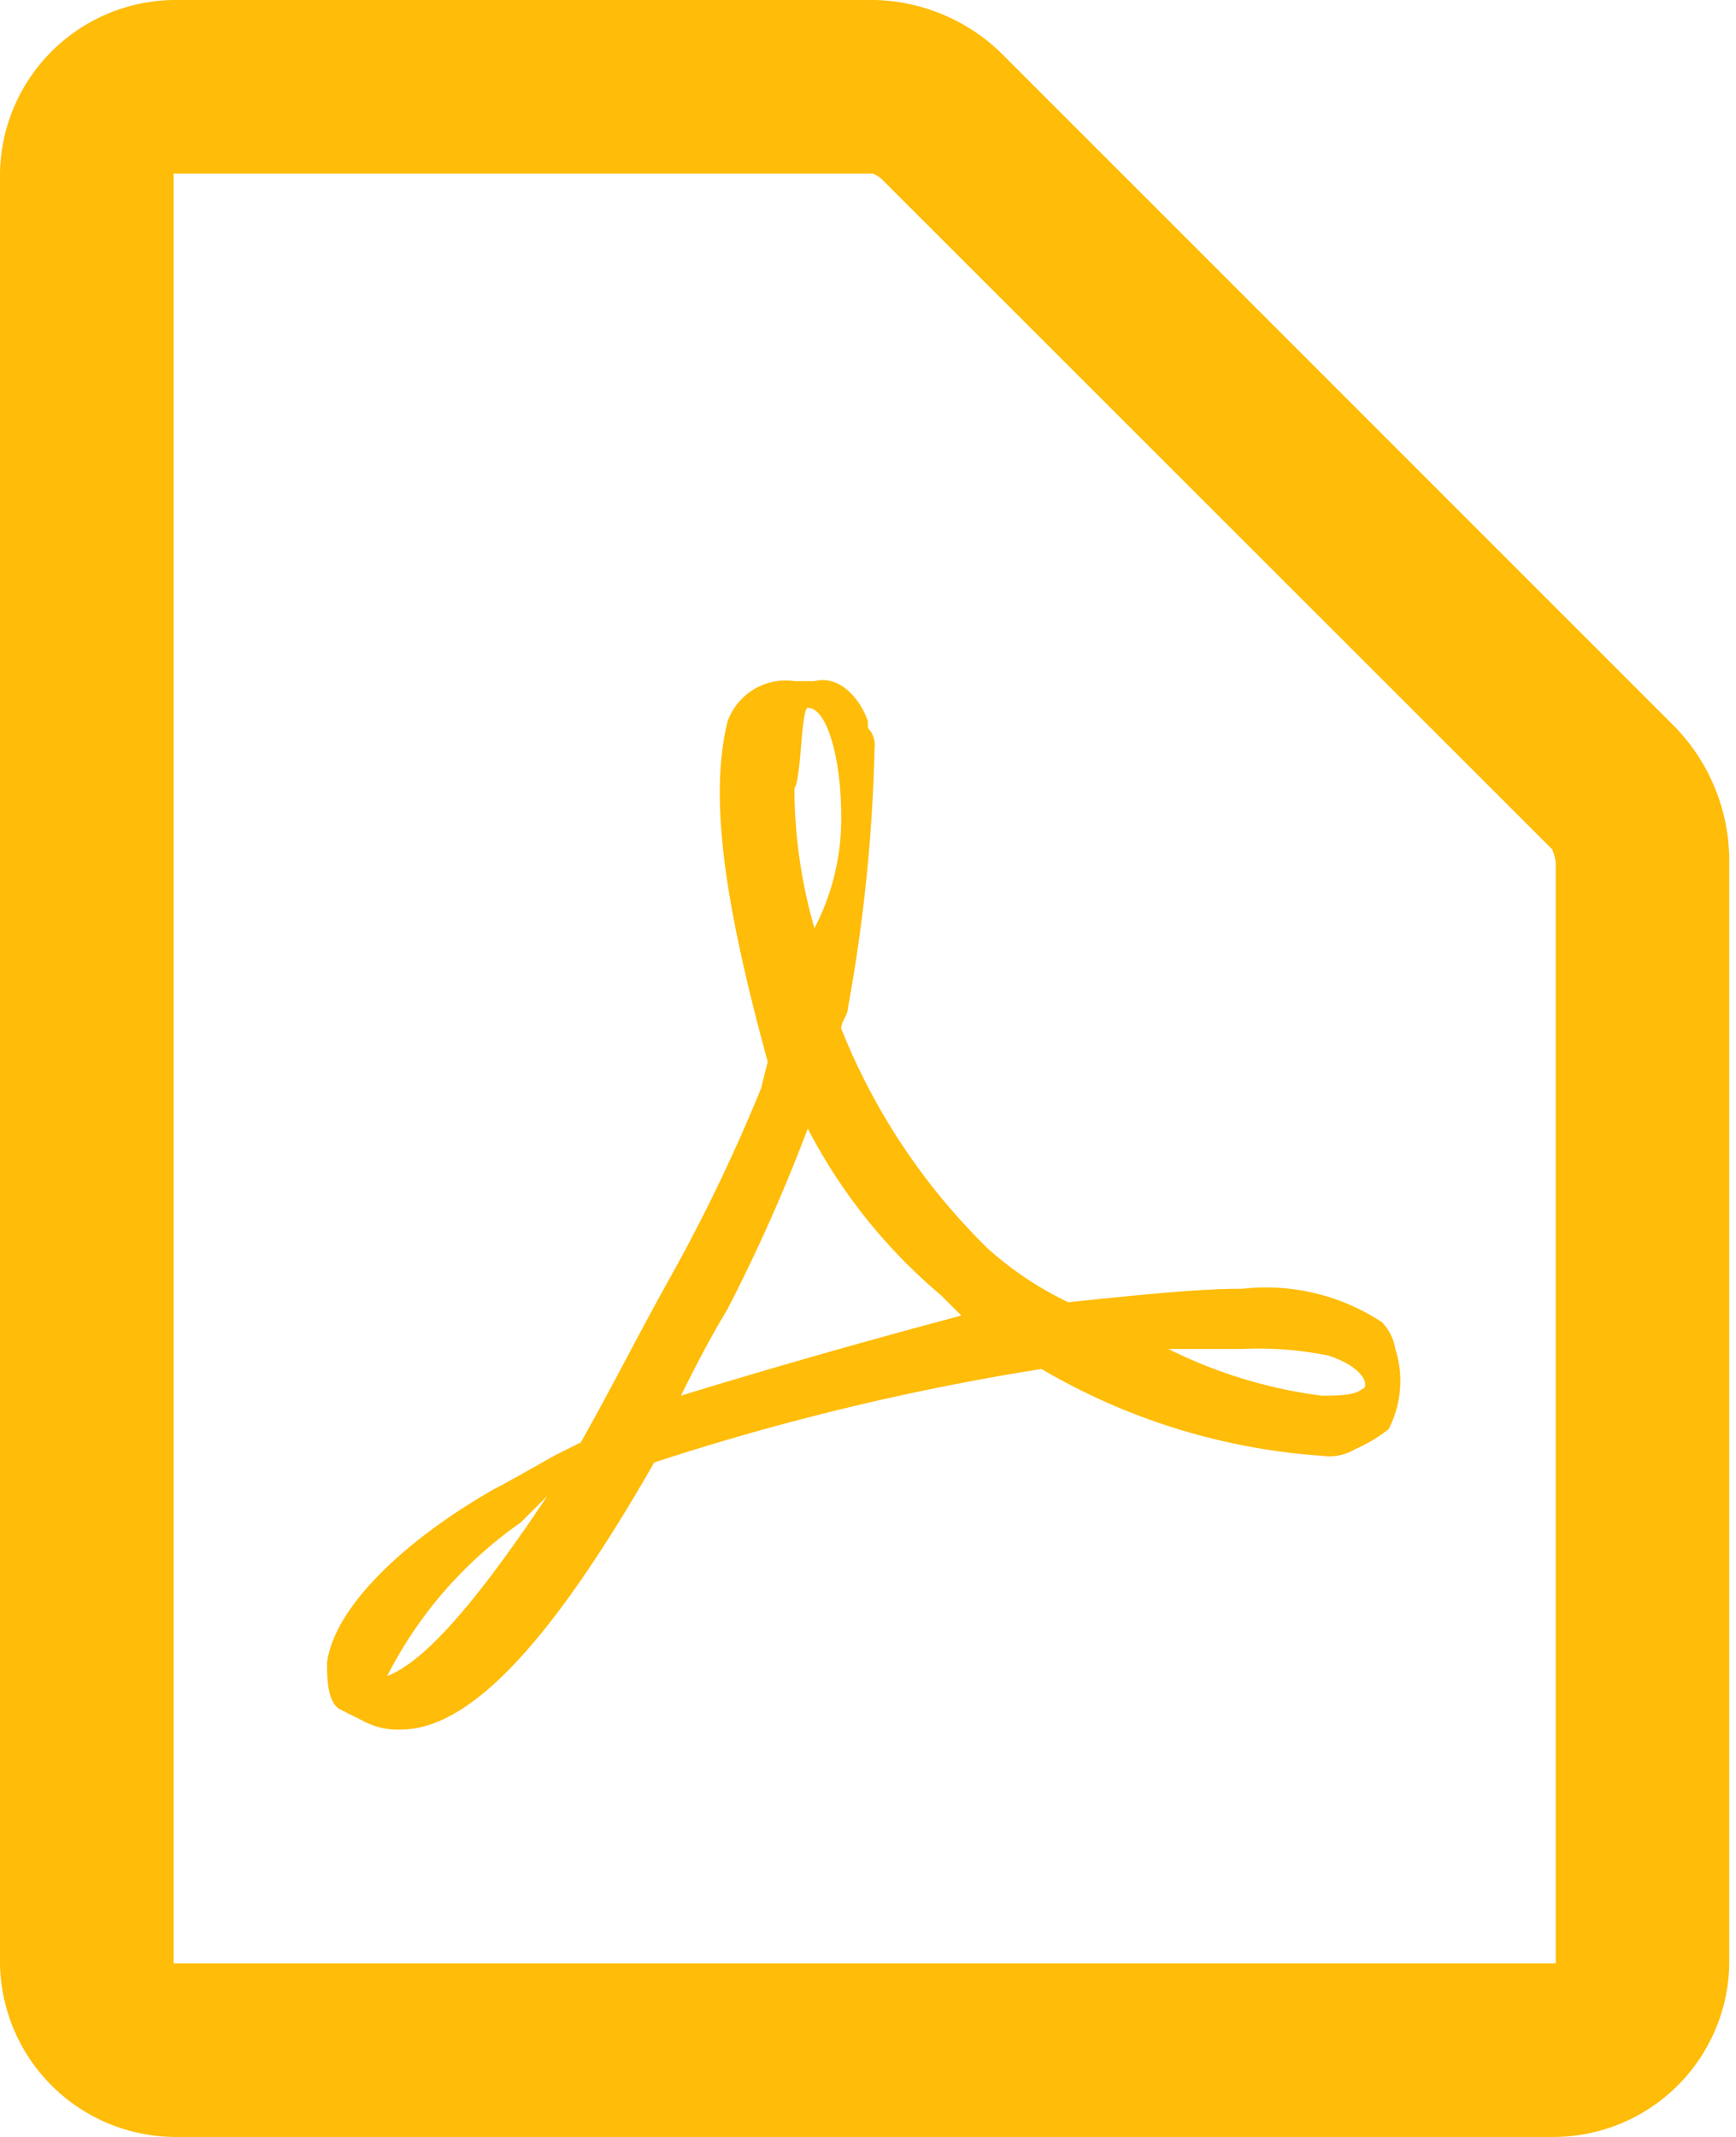 <svg width="26" height="32" fill="none" xmlns="http://www.w3.org/2000/svg"><path fill-rule="evenodd" clip-rule="evenodd" d="M25.1 10.9c.441.461.717 1.057.784 1.693l.015.204V29.4A2.634 2.634 0 0123.3 32H2.6A2.635 2.635 0 010 29.4V2.6A2.634 2.634 0 012.6 0h10.5a2.82 2.82 0 011.725.642l.13.113L25.1 10.899zM2.6 29.4h20.7V12.91a.855.855 0 00-.053-.192L13.188 2.665a.635.635 0 00-.113-.065H2.6v26.8zm15.998-10.1a3.159 3.159 0 012.1.5c.106.11.175.249.2.4.127.397.091.828-.1 1.2a2.22 2.22 0 01-.5.3.75.75 0 01-.5.1 9.592 9.592 0 01-4.2-1.3 37.55 37.55 0 00-5.8 1.4c-1.6 2.8-2.8 4-3.8 4a1.088 1.088 0 01-.5-.1l-.4-.2c-.2-.1-.2-.5-.2-.7.1-.8 1.1-1.8 2.5-2.6.2-.1.9-.5.9-.5l.4-.2c.213-.373.425-.773.653-1.2.2-.379.413-.779.647-1.2a25.87 25.87 0 001.4-2.9l.1-.4c-.6-2.2-.9-3.9-.6-5.1a.923.923 0 011-.6h.3c.4-.1.7.3.8.6v.1a.367.367 0 01.1.3 24.555 24.555 0 01-.4 3.9c0 .05-.025.1-.05.15-.025.05-.05.1-.05.15a9.553 9.553 0 002.2 3.3c.36.322.764.592 1.2.8l.334-.034c.866-.088 1.645-.167 2.266-.167zm-10.8 3.5a6.258 6.258 0 00-2 2.3c.5-.2 1.2-.9 2.4-2.7l-.4.4zm4.8-10.6c0-.8-.2-1.6-.5-1.6-.05 0-.076.287-.101.581-.025.282-.05.57-.099.618a7.61 7.61 0 00.3 2.1 3.531 3.531 0 00.4-1.7zm-1.7 7.4c-.3.5-.5.9-.7 1.3 1.3-.4 2.7-.8 4.2-1.2l-.3-.3a8.181 8.181 0 01-2-2.5 25.682 25.682 0 01-1.2 2.7zm8.9 1.3c.2 0 .5 0 .6-.1.1 0 .1-.3-.5-.5a5.281 5.281 0 00-1.3-.1h-1.1c.722.361 1.5.598 2.3.7z" fill="#FFBC08"/></svg>
